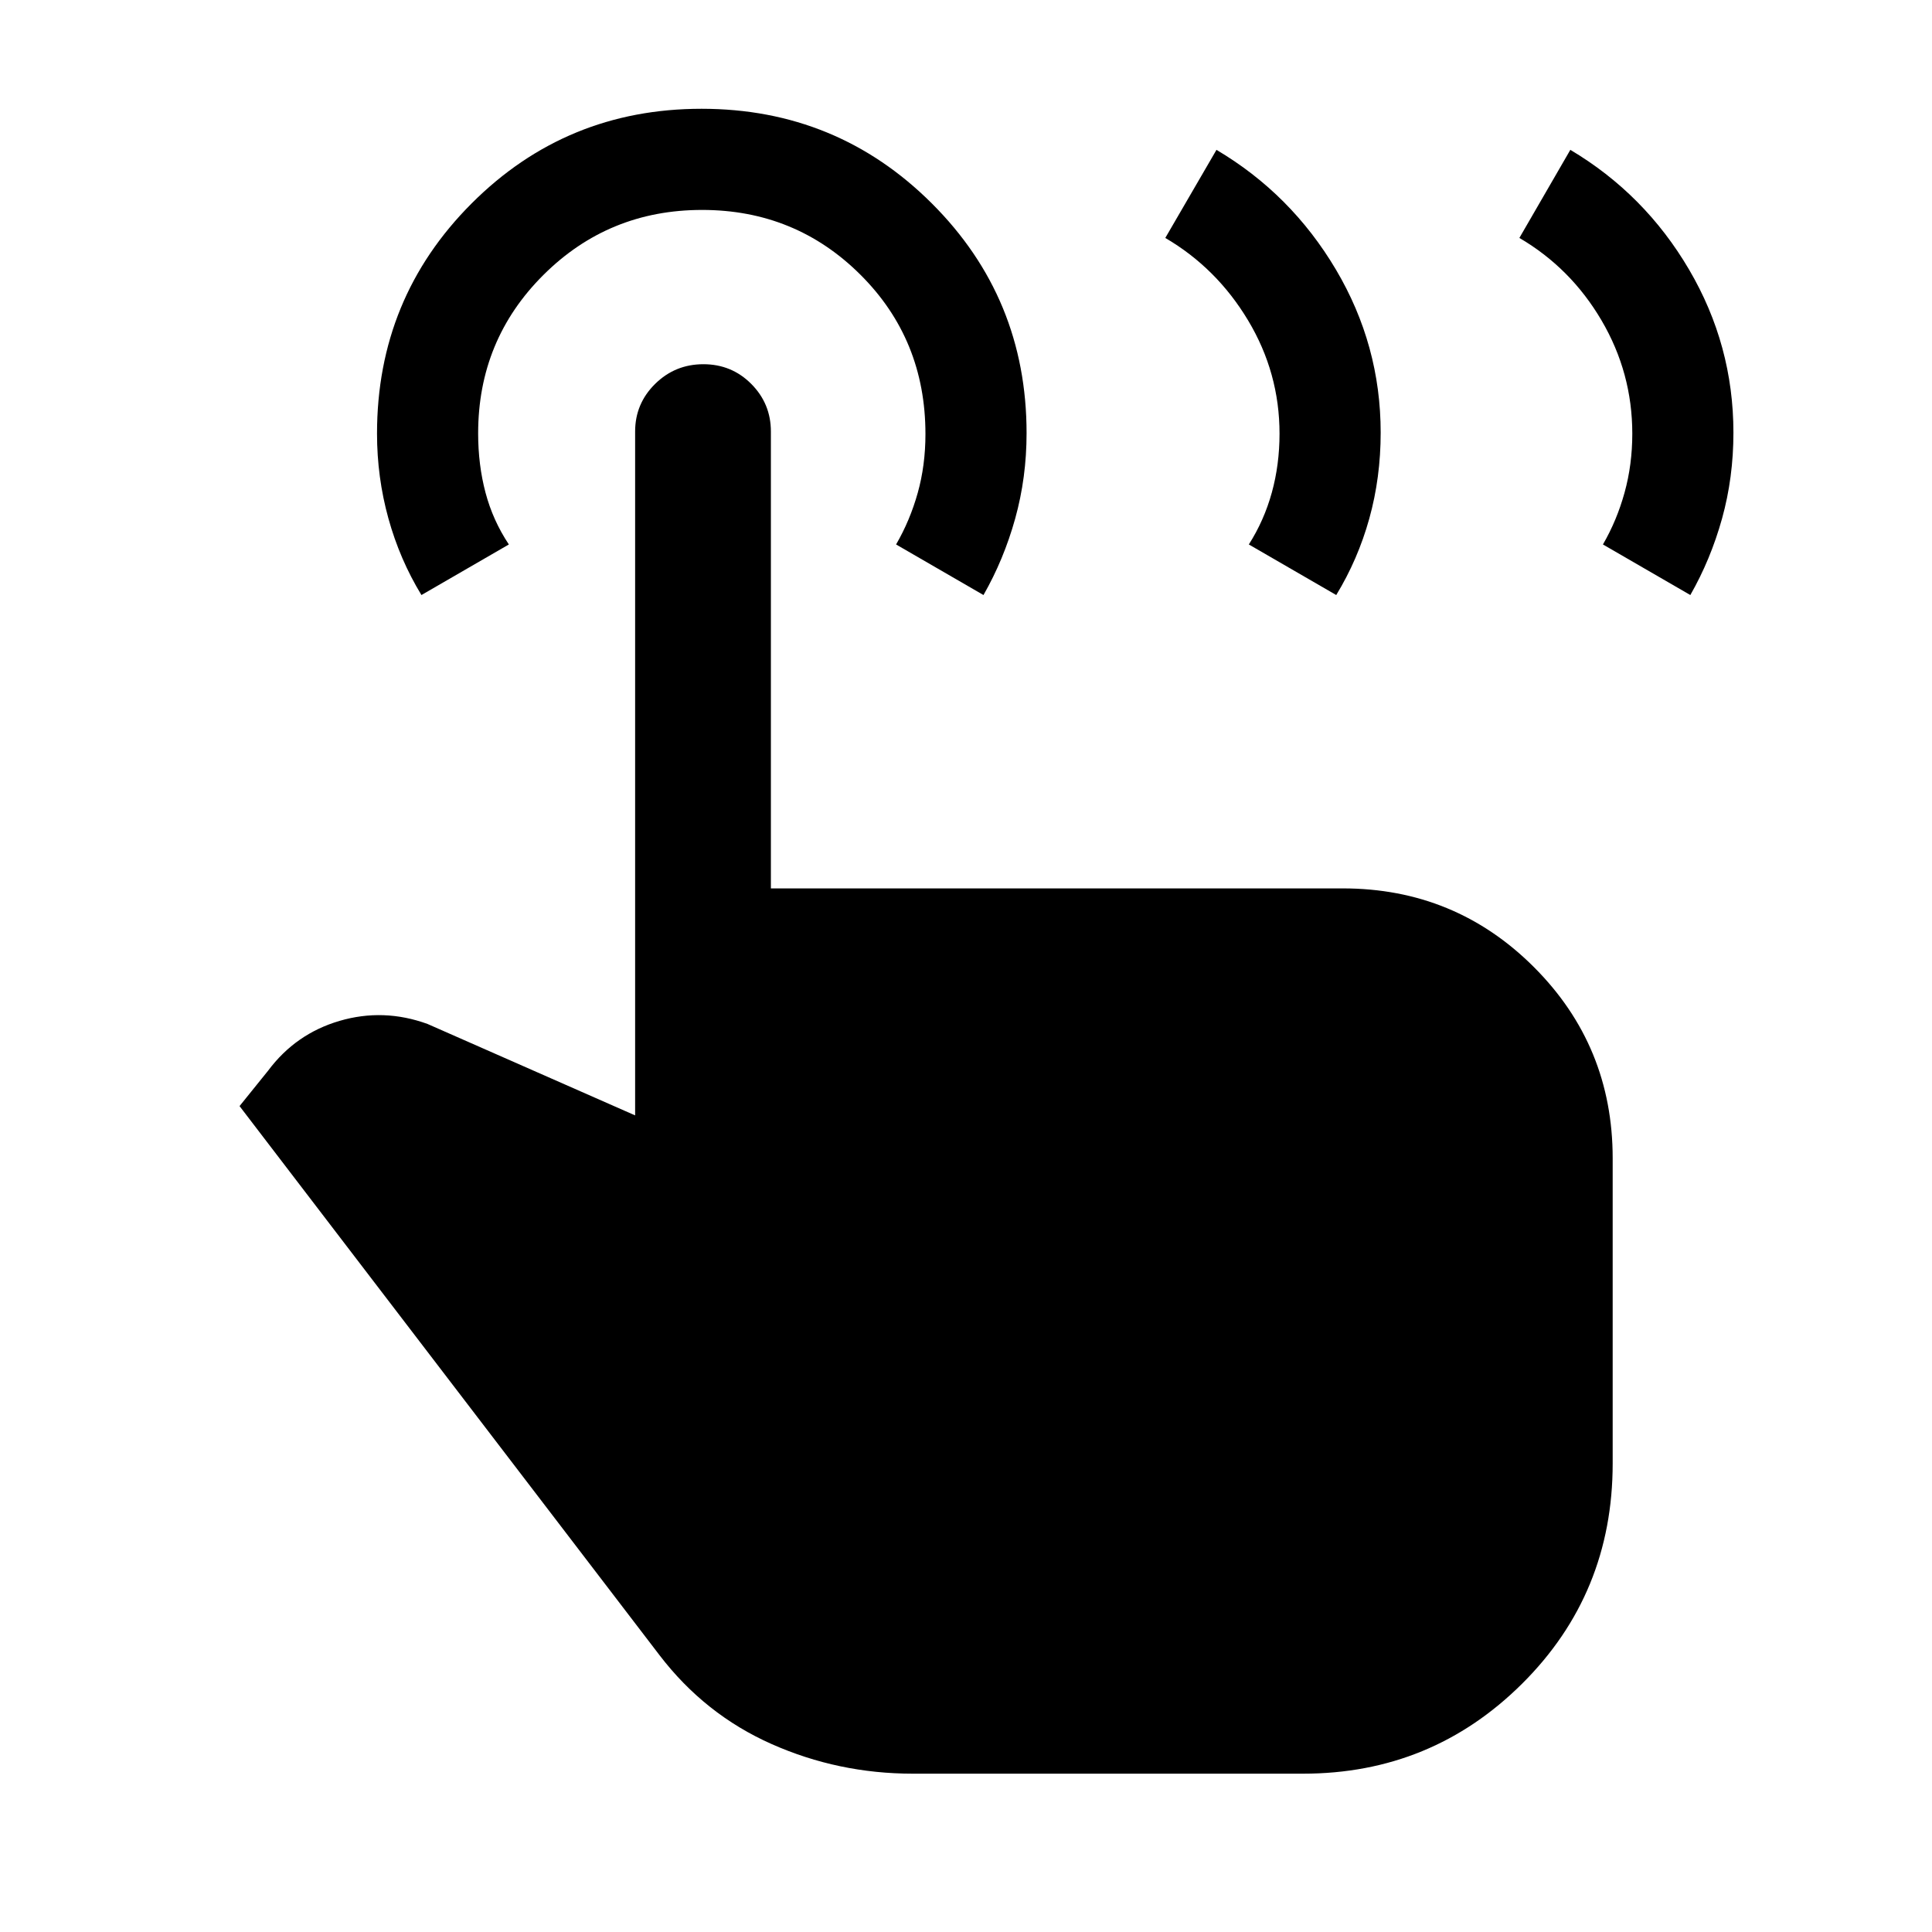 <svg xmlns="http://www.w3.org/2000/svg" height="40" viewBox="0 -960 960 960" width="40"><path d="m754.97-841.77 25.32-43.77q36.97 21.95 59 59.49 22.04 37.54 22.04 81.03 0 22.33-5.65 42.68-5.66 20.34-15.76 38.01l-43.43-25.13q6.92-11.92 10.75-25.78 3.84-13.87 3.84-29.28 0-30.22-15.28-56.26-15.28-26.03-40.83-40.99Zm-175.94 0 25.43-43.77q37.1 21.95 59.35 59.49 22.24 37.54 22.24 81.03 0 22.33-5.65 42.68-5.66 20.34-16.43 38.01l-43.43-25.13q7.59-11.92 11.42-25.78 3.83-13.87 3.83-29.28 0-30.22-15.61-56.26-15.61-26.03-41.15-40.99ZM453.57-78.67q-36.98 0-70.16-14.72-33.19-14.73-55.69-44.15L119.03-410.39l14.18-17.58q13.69-18.36 35.52-24.76 21.83-6.4 43.68 1.52l103.18 45.44v-339.79q0-13.87 9.93-23.67 9.93-9.79 23.98-9.79 14.06 0 23.8 9.79 9.75 9.8 9.75 23.67v227H667.2q55.89 0 95.01 39.12 39.12 39.12 39.12 95v151.62q0 64.69-44.98 109.42-44.98 44.73-108.86 44.73H453.57ZM209.41-664.33q-10.77-17.67-16.42-38.09-5.65-20.41-5.65-42.14 0-67.32 47-114.35 47-47.04 114.26-47.04 67.27 0 114.39 46.99 47.11 46.99 47.11 114.18 0 22.09-5.65 42.44-5.66 20.34-15.76 38.01l-43.43-25.13q6.92-11.92 10.75-25.61 3.84-13.69 3.84-29.25 0-47.01-32.32-79.19-32.31-32.18-78.69-32.18-46.39 0-78.82 32.31-32.43 32.3-32.43 78.69 0 15.72 3.67 29.51 3.66 13.8 11.59 25.72l-43.44 25.13Z"/></svg>